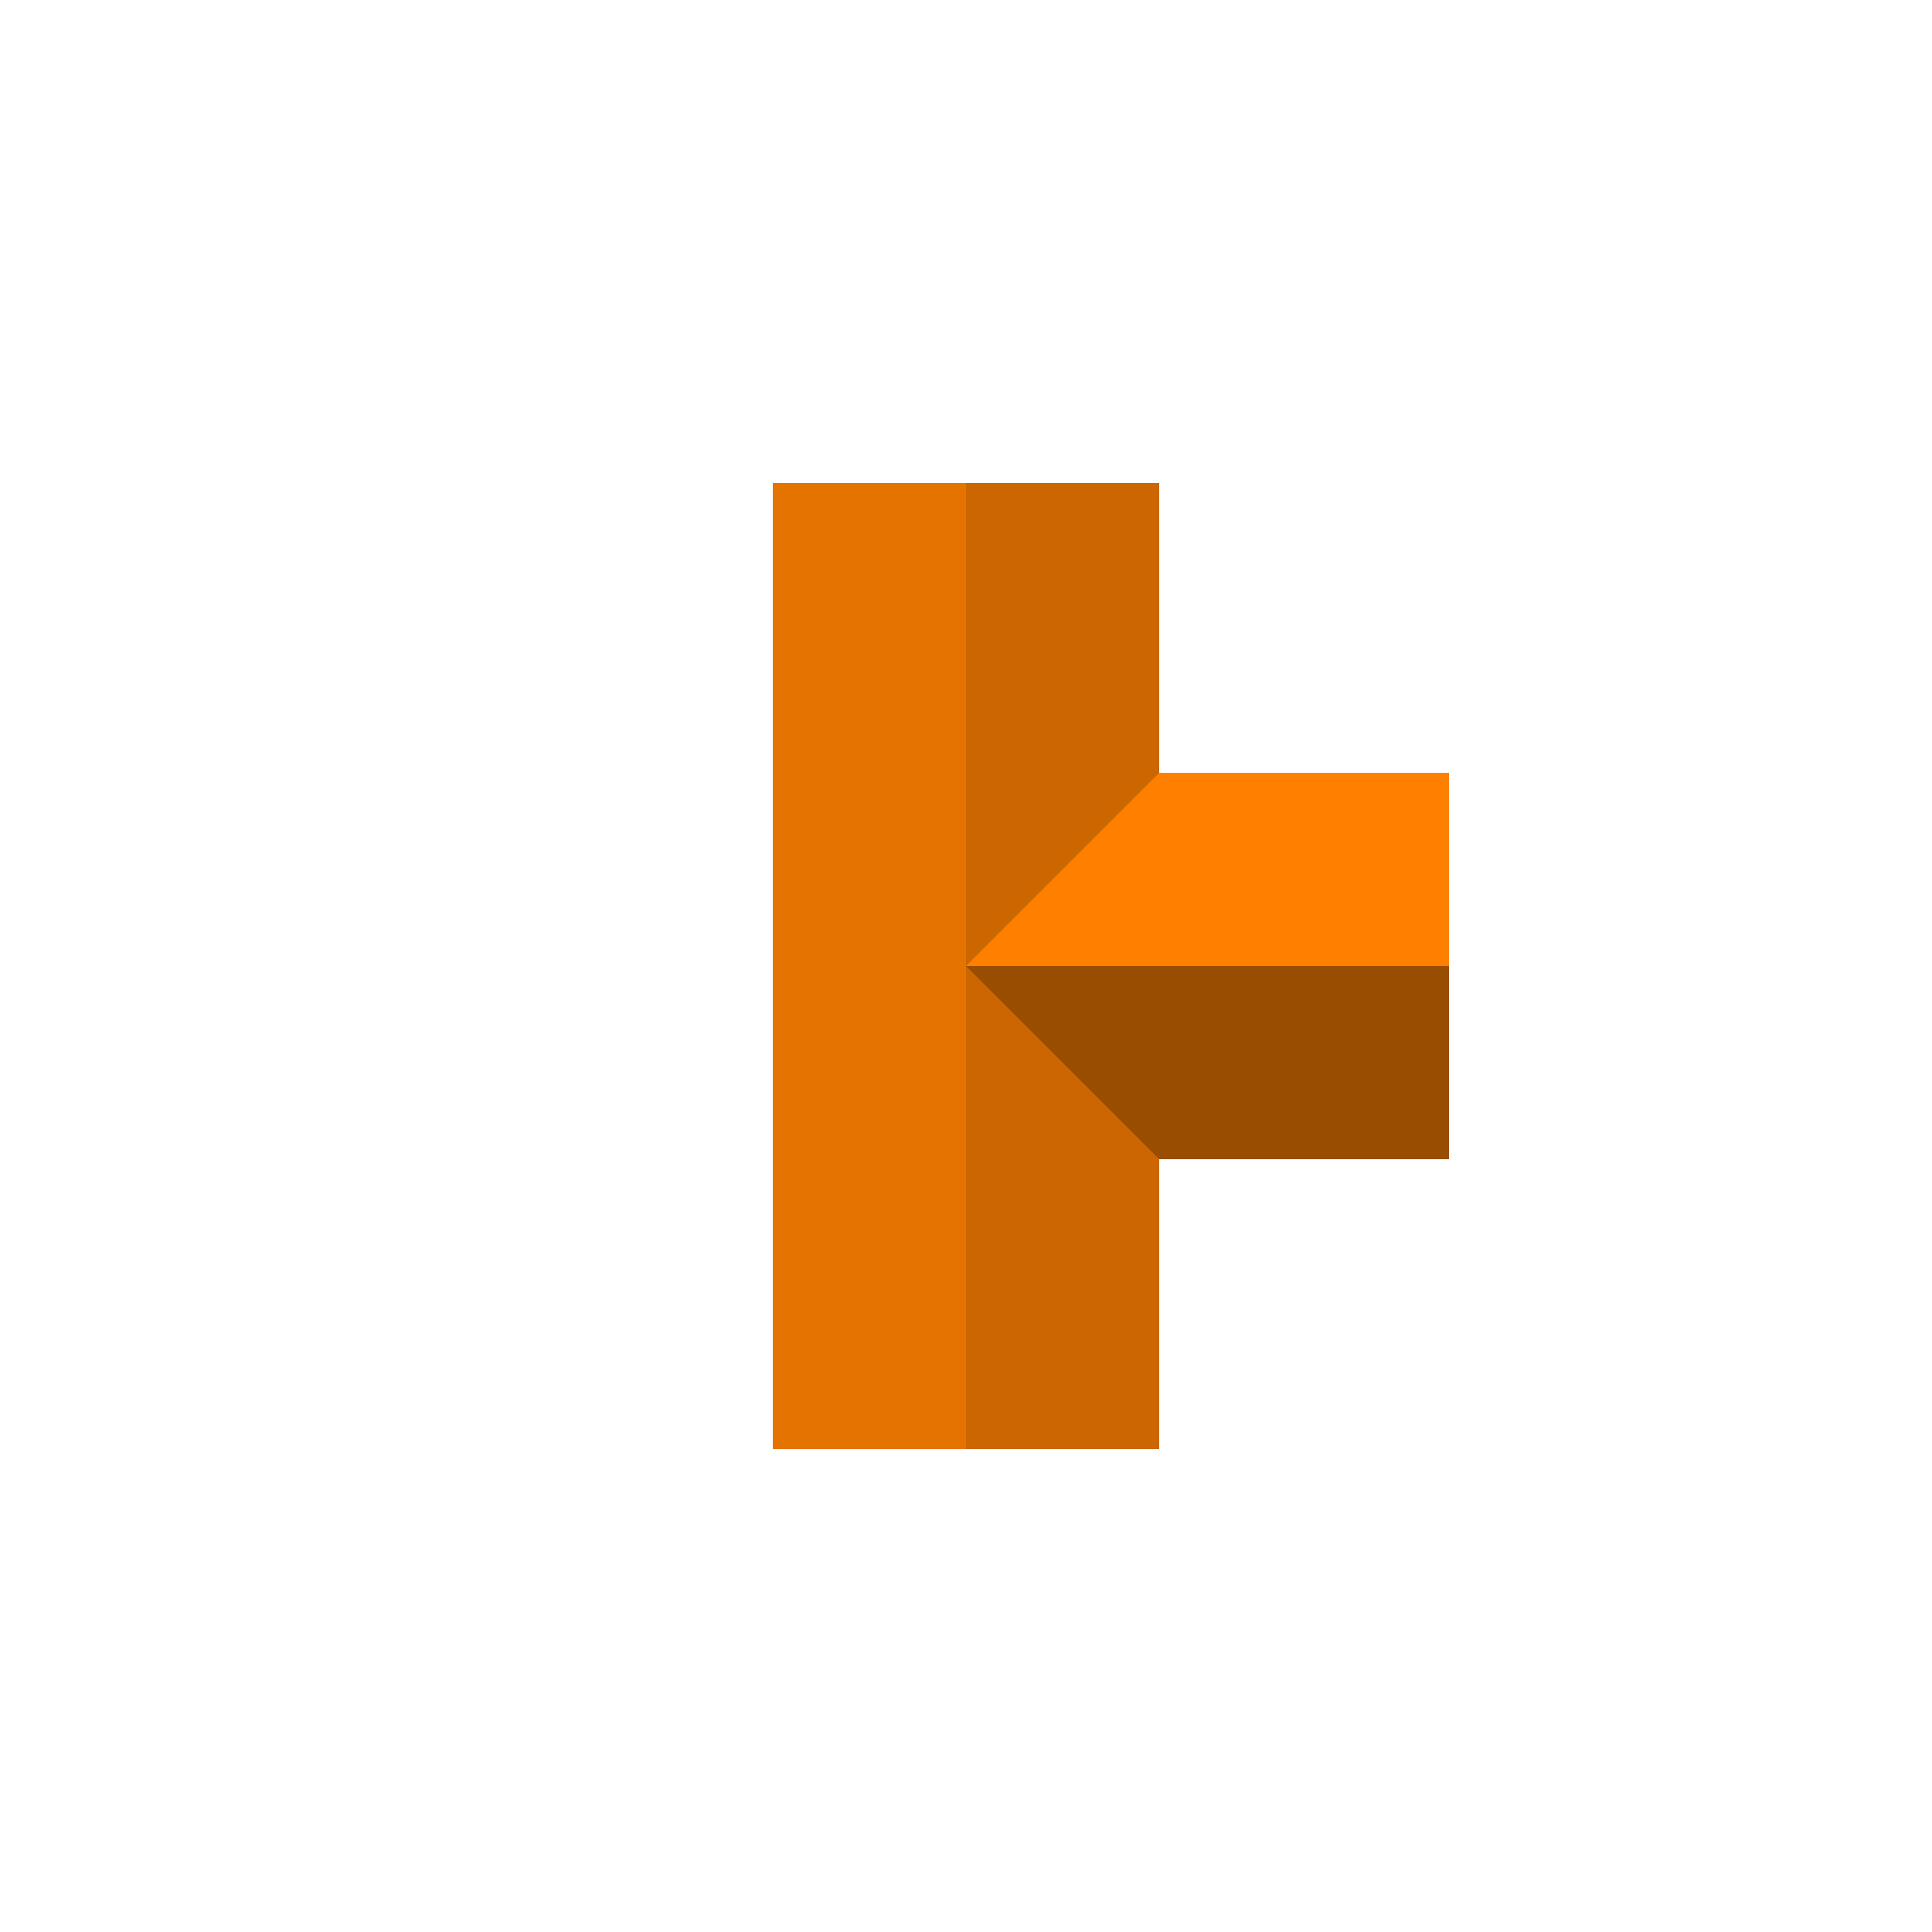 <?xml version="1.0" encoding="UTF-8" standalone="no"?>
<svg
   xmlns:dc="http://purl.org/dc/elements/1.1/"
   xmlns:cc="http://creativecommons.org/ns#"
   xmlns:rdf="http://www.w3.org/1999/02/22-rdf-syntax-ns#"
   xmlns:svg="http://www.w3.org/2000/svg"
   xmlns="http://www.w3.org/2000/svg"
   xmlns:sodipodi="http://sodipodi.sourceforge.net/DTD/sodipodi-0.dtd"
   xmlns:inkscape="http://www.inkscape.org/namespaces/inkscape"
   inkscape:version="1.0 (4035a4fb49, 2020-05-01)"
   sodipodi:docname="rect-7-front.svg"
   width="100"
   height="100"
   viewBox="0 0 100 100"
   version="1.1"
   id="svg5219">
  <sodipodi:namedview
     inkscape:current-layer="svg5219"
     inkscape:window-maximized="0"
     inkscape:window-y="0"
     inkscape:window-x="0"
     inkscape:cy="50"
     inkscape:cx="50"
     inkscape:zoom="7.15"
     showgrid="false"
     id="namedview15168"
     inkscape:window-height="480"
     inkscape:window-width="776"
     inkscape:pageshadow="2"
     inkscape:pageopacity="0"
     guidetolerance="10"
     gridtolerance="10"
     objecttolerance="10"
     borderopacity="1"
     bordercolor="#666666"
     pagecolor="#ffffff" />
  <defs
     id="defs5213">
    <clipPath
       clipPathUnits="userSpaceOnUse"
       id="clipPath5024-7">
      <rect
         style="opacity:1;vector-effect:none;fill:#ff0000;fill-opacity:0.251;stroke:none;stroke-width:0.265;stroke-linecap:round;stroke-linejoin:round;stroke-miterlimit:4;stroke-dasharray:none;stroke-dashoffset:0;stroke-opacity:1;paint-order:normal"
         id="rect5026-3"
         width="18.521"
         height="21.167"
         x="78.052"
         y="40.354" />
    </clipPath>
  </defs>
  <g
     id="layer1"
     transform="translate(0,-270.542)">
    <g
       id="g11718"
       transform="translate(-400,-75)">
      <rect
         transform="rotate(90)"
         style="fill:#cc6600;fill-opacity:1;stop-color:#000000"
         id="rect2186-6"
         width="50"
         height="10"
         x="370.542"
         y="-460" />
      <rect
         transform="rotate(90)"
         style="fill:#e57300;fill-opacity:1;stop-color:#000000"
         id="rect2188-3"
         width="50"
         height="10"
         x="370.542"
         y="-450" />
      <path
         style="fill:#ff8000;fill-opacity:1;stroke:none;stroke-width:1px;stroke-linecap:butt;stroke-linejoin:miter;stroke-opacity:1"
         d="m 475,385.542 h -15 l -10,10 h 25 z"
         id="path2190-20" />
      <path
         style="fill:#994d00;fill-opacity:1;stroke:none;stroke-width:1px;stroke-linecap:butt;stroke-linejoin:miter;stroke-opacity:1"
         d="m 475,395.542 v 10 h -15 l -10,-10 z"
         id="path2194-6" />
    </g>
  </g>
</svg>
